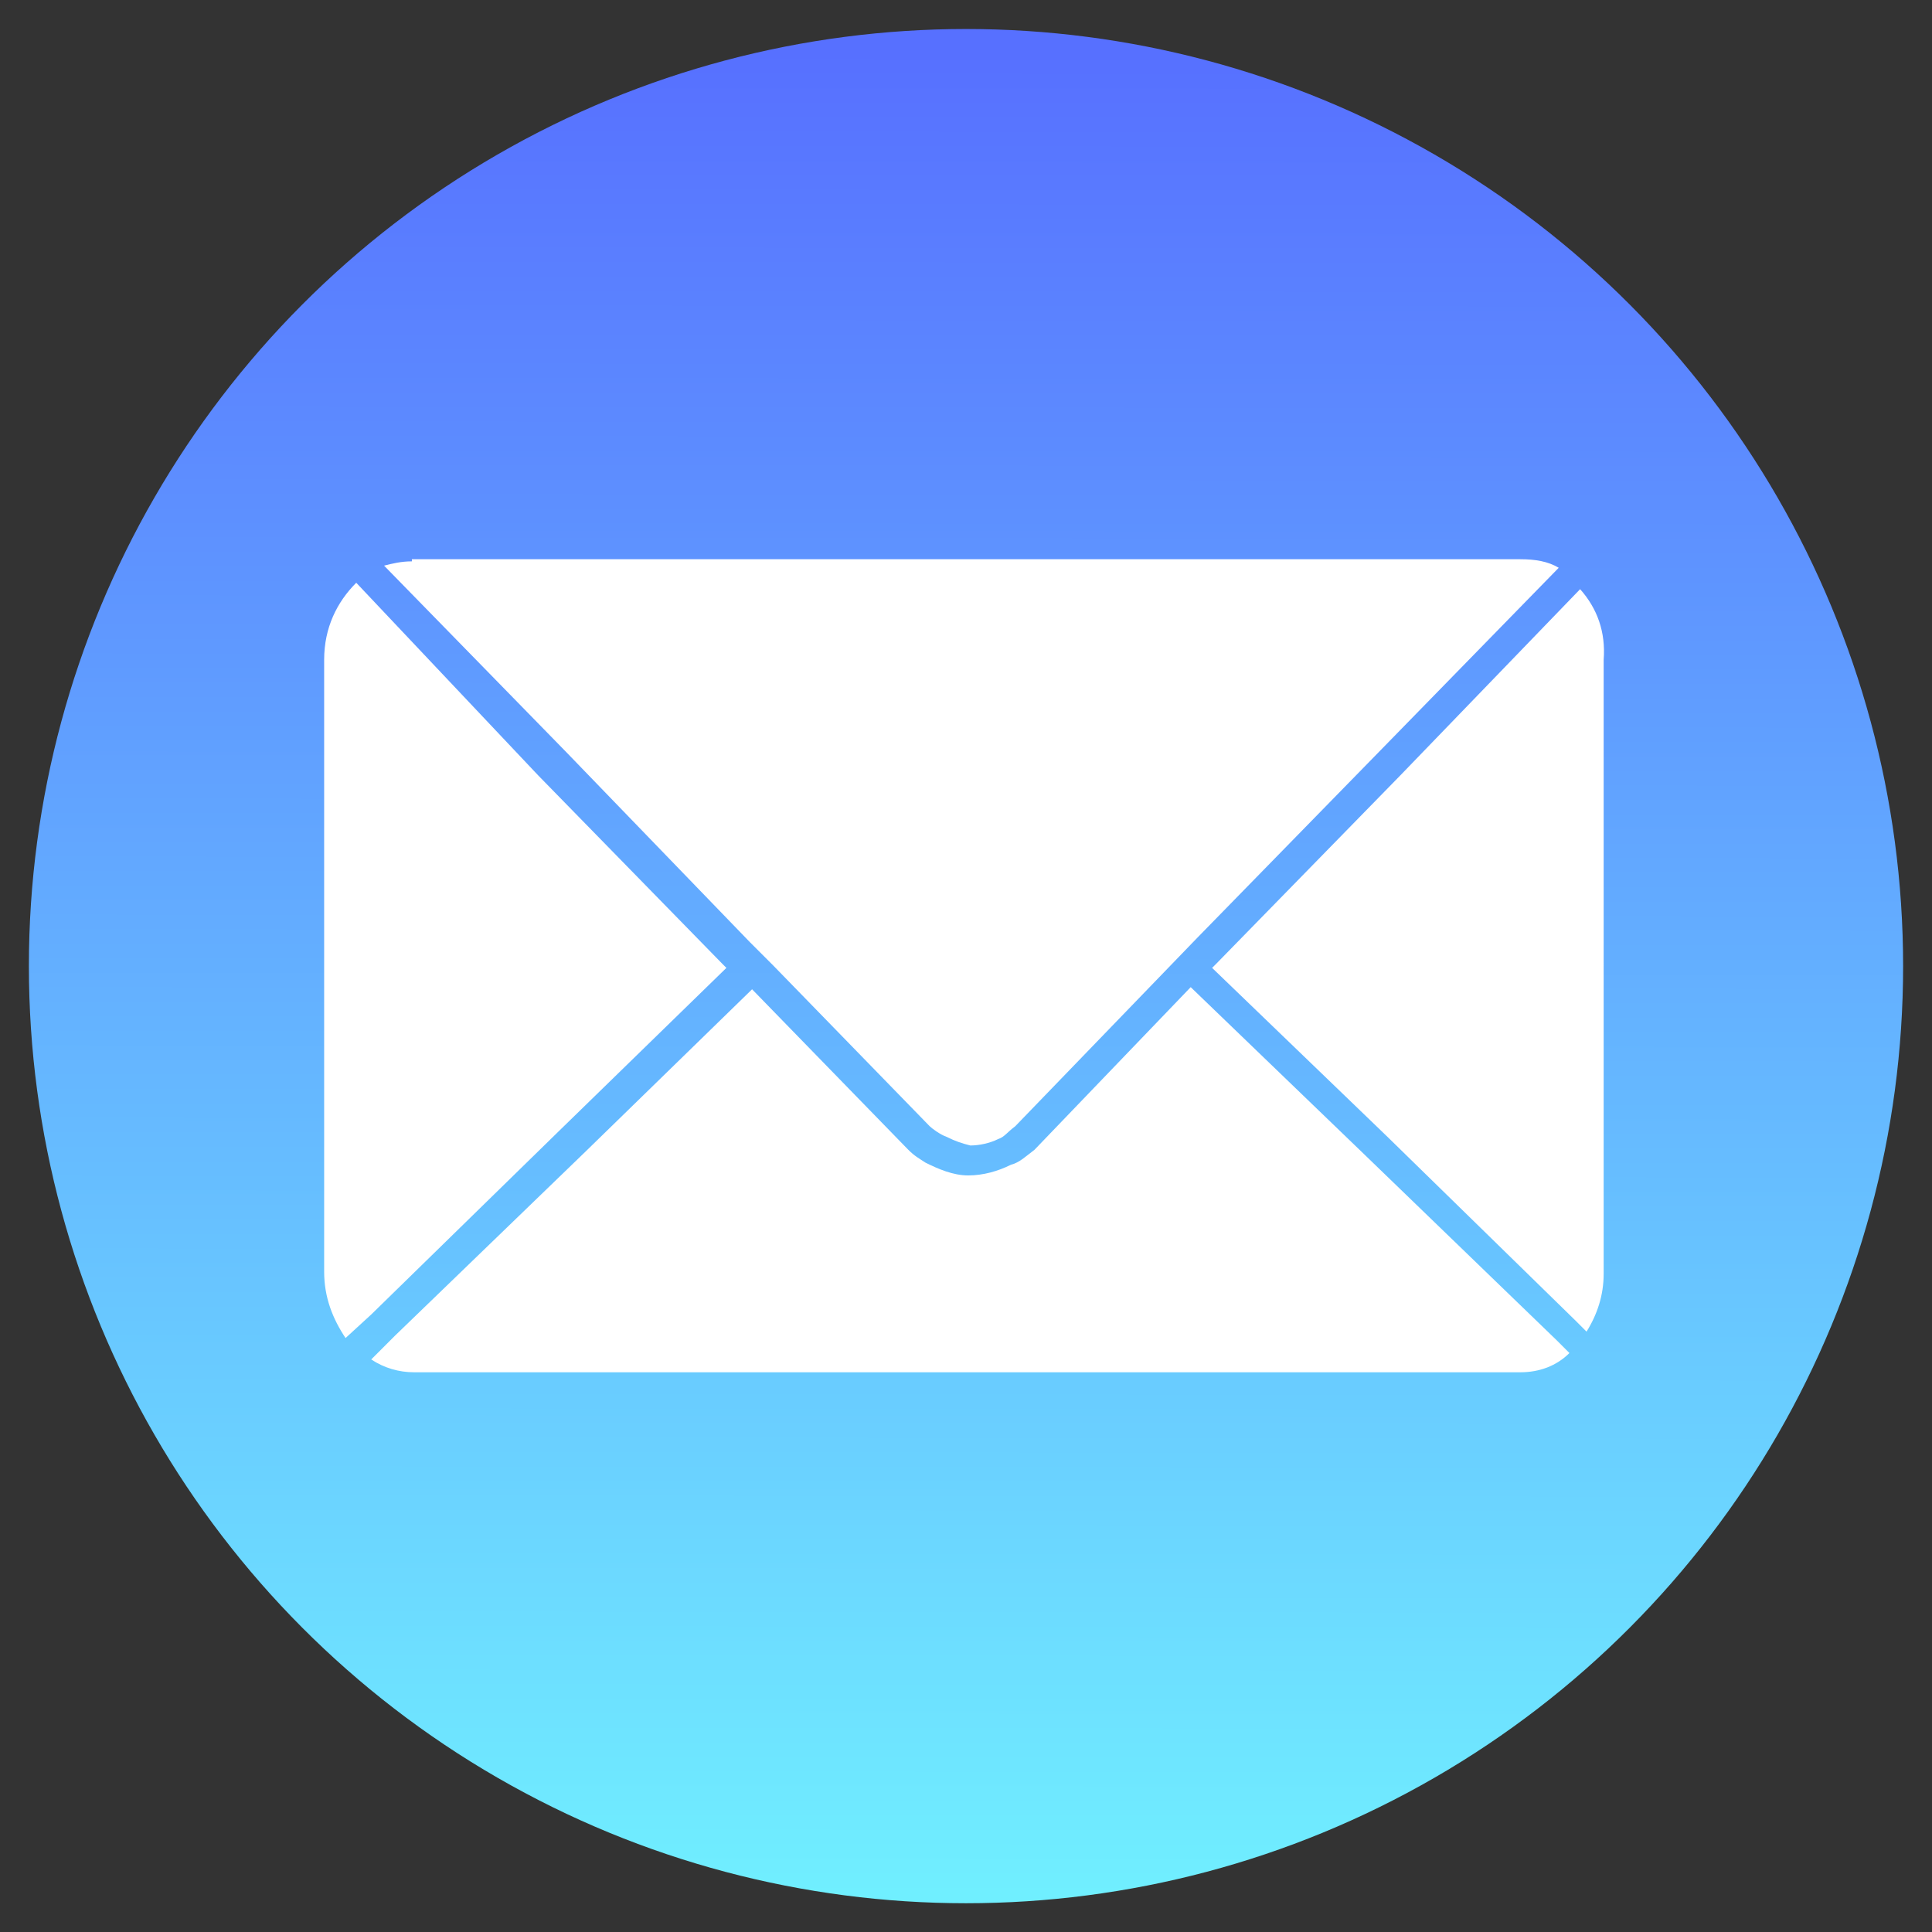 <?xml version="1.0" encoding="utf-8"?>
<!-- Generator: Adobe Illustrator 25.2.0, SVG Export Plug-In . SVG Version: 6.00 Build 0)  -->
<svg version="1.1"
	 id="svg2" sodipodi:docname="Airdrop - Copie.svg" xmlns:cc="http://creativecommons.org/ns#" xmlns:dc="http://purl.org/dc/elements/1.1/" xmlns:inkscape="http://www.inkscape.org/namespaces/inkscape" xmlns:rdf="http://www.w3.org/1999/02/22-rdf-syntax-ns#" xmlns:sodipodi="http://sodipodi.sourceforge.net/DTD/sodipodi-0.dtd" xmlns:svg="http://www.w3.org/2000/svg"
	 xmlns="http://www.w3.org/2000/svg" xmlns:xlink="http://www.w3.org/1999/xlink" x="0px" y="0px" viewBox="0 0 602 602"
	 style="enable-background:new 0 0 602 602;" xml:space="preserve">
<rect x="0" y="0" width="602" height="602" fill="#333333" stroke="none"/>
<style type="text/css">
	.st0{fill:url(#SVGID_1_);}
	.st1{fill:#FFFFFF;}
</style>
<sodipodi:namedview  bordercolor="#666666" borderopacity="1.0" id="base" inkscape:current-layer="layer1" inkscape:cx="-298.61733" inkscape:cy="36.893627" inkscape:document-units="px" inkscape:pageopacity="0.0" inkscape:pageshadow="2" inkscape:window-height="706" inkscape:window-maximized="1" inkscape:window-width="1366" inkscape:window-x="-8" inkscape:window-y="-8" inkscape:zoom="0.37410882" pagecolor="#ffffff" showgrid="false">
	</sodipodi:namedview>
<g id="layer1" transform="translate(0,-450.362)" inkscape:groupmode="layer" inkscape:label="Calque 1">
	<linearGradient id="SVGID_1_" gradientUnits="userSpaceOnUse" x1="300.714" y1="1040.859" x2="301.282" y2="466.56">
		<stop  offset="0" style="stop-color:#70EFFF"/>
		<stop  offset="1" style="stop-color:#5770FF"/>
	</linearGradient>
	<circle class="st0" cx="301" cy="751.4" r="292"/>
	<g id="g3062" transform="matrix(6.667,0,0,6.667,-5.667,-5957.719)">
		
			<path id="rect3027" inkscape:connector-curvature="0" sodipodi:nodetypes="sccccccccaaaccccsscsscccccccccccccccsscccccsscccccaaacc" class="st1" d="
			M20.1,987.4c-0.5,0-0.9,0.1-1.3,0.2l8.5,8.7l8.6,8.9l0.2,0.2l0.2,0.2l0.2,0.2l0.5,0.5l7.3,7.5c0.1,0.1,0.5,0.4,0.8,0.5
			c0.4,0.2,0.7,0.3,1.1,0.4c0.4,0,0.9-0.1,1.3-0.3c0.3-0.1,0.4-0.3,0.8-0.6l8.5-8.8l8.6-8.8l8.3-8.5c-0.5-0.3-1.1-0.4-1.8-0.4H20.1z
			 M17.5,988.4c-0.9,0.9-1.5,2.1-1.5,3.6v28.6c0,1.2,0.4,2.2,1,3.1l1.2-1.1l8.8-8.6l7.8-7.6l-0.2-0.2l-8.6-8.8L17.5,988.4
			L17.5,988.4z M74.7,988.7l-8.4,8.7l-8.6,8.8l-0.2,0.2l8.2,7.9l8.8,8.6l0.5,0.5c0.5-0.8,0.8-1.7,0.8-2.7V992
			C75.9,990.7,75.5,989.6,74.7,988.7z M36,1007.4l-7.8,7.6l-8.9,8.6l-1.1,1.1c0.6,0.4,1.3,0.6,2,0.6h51.7c0.9,0,1.7-0.3,2.3-0.9
			l-0.6-0.6l-8.9-8.6l-8.2-7.9l-7.3,7.6c-0.4,0.3-0.7,0.6-1.1,0.7c-0.6,0.3-1.3,0.5-2,0.5c-0.7,0-1.4-0.3-2-0.6
			c-0.3-0.2-0.5-0.3-0.8-0.6L36,1007.4z"/>
	</g>
</g>
</svg>

